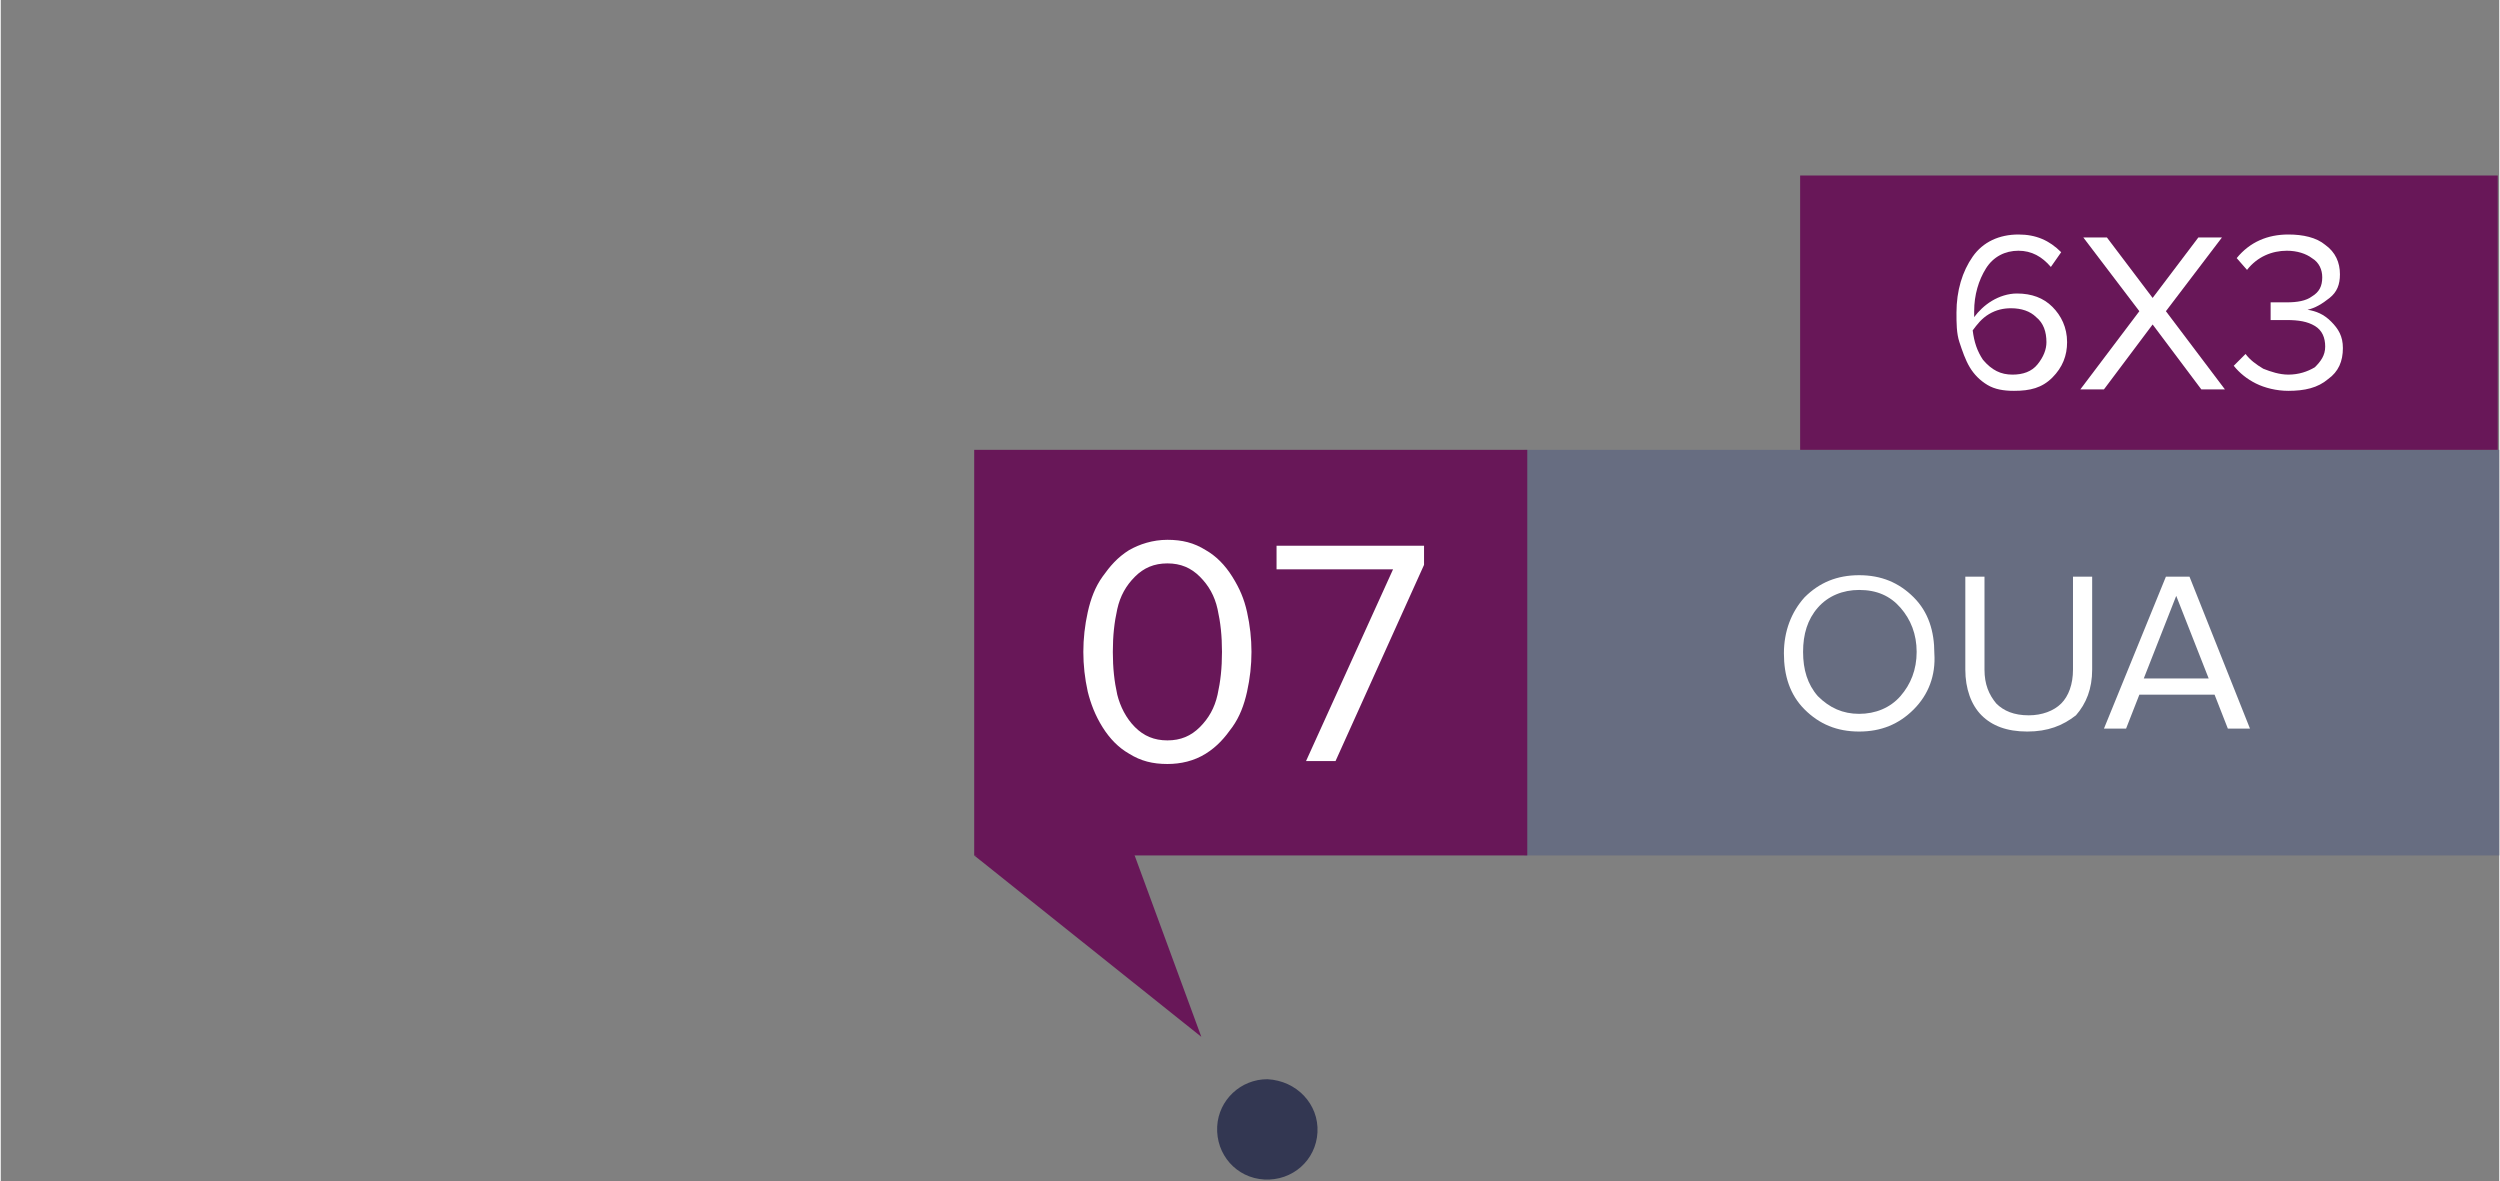 <?xml version="1.0" encoding="utf-8"?>
<!-- Generator: Adobe Illustrator 25.2.3, SVG Export Plug-In . SVG Version: 6.00 Build 0)  -->
<svg version="1.1" id="Layer_1" xmlns="http://www.w3.org/2000/svg" width="169.418" height="80.059" xmlns:xlink="http://www.w3.org/1999/xlink" x="0px" y="0px"
	 viewBox="0 0 169.4 80.1" style="enable-background:new 0 0 169.4 80.1;" xml:space="preserve">
<rect x="0" y="0" width="169.4" height="80.1" fill="#808080" stroke="none"/>
<style type="text/css">
	.st0{fill:#676D81;}
	.st1{fill:#681758;}
	.st2{fill:none;}
	.st3{fill:#FFFFFF;}
	.st4{opacity:0.92;fill:#2D314E;enable-background:new    ;}
</style>
<g>
	<rect x="103.3" y="30.5" class="st0" width="66.1" height="27.5"/>
</g>
<rect x="66" y="30.5" class="st1" width="37.5" height="27.5"/>
<g>
	<rect x="122" y="11.9" class="st1" width="47.3" height="18.6"/>
</g>
<rect x="38.5" y="30.5" class="st2" width="37.5" height="27.5"/>
<g>
	<g>
		<path class="st3" d="M129.7,48.1c-1,1-2.2,1.5-3.7,1.5s-2.7-0.5-3.7-1.5c-1-1-1.4-2.3-1.4-3.8c0-1.5,0.5-2.8,1.4-3.8
			c1-1,2.2-1.5,3.7-1.5s2.7,0.5,3.7,1.5c1,1,1.4,2.3,1.4,3.8C131.2,45.8,130.7,47.1,129.7,48.1z M126,48.4c1.1,0,2.1-0.4,2.8-1.2
			c0.7-0.8,1.1-1.8,1.1-3c0-1.2-0.4-2.2-1.1-3c-0.7-0.8-1.6-1.2-2.8-1.2c-1.1,0-2.1,0.4-2.8,1.2c-0.7,0.8-1,1.8-1,3
			c0,1.2,0.3,2.2,1,3C124,48,124.9,48.4,126,48.4z"/>
		<path class="st3" d="M137.4,49.6c-1.4,0-2.4-0.4-3.1-1.1c-0.7-0.7-1.1-1.8-1.1-3.1v-6.3h1.3v6.3c0,1,0.3,1.7,0.8,2.3
			c0.5,0.5,1.2,0.8,2.2,0.8c0.9,0,1.7-0.3,2.2-0.8c0.5-0.5,0.8-1.3,0.8-2.3v-6.3h1.3v6.3c0,1.3-0.4,2.3-1.1,3.1
			C139.8,49.2,138.8,49.6,137.4,49.6z"/>
		<path class="st3" d="M152.5,49.4H151l-0.9-2.3H145l-0.9,2.3h-1.5l4.2-10.3h1.6L152.5,49.4z M149.7,46l-2.2-5.6l-2.2,5.6H149.7z"/>
	</g>
	<g>
		<path class="st3" d="M79.1,51.8c-1,0-1.8-0.2-2.6-0.7c-0.7-0.4-1.3-1-1.8-1.8s-0.8-1.6-1-2.4c-0.2-0.9-0.3-1.8-0.3-2.7
			s0.1-1.8,0.3-2.7c0.2-0.9,0.5-1.7,1-2.4s1-1.3,1.8-1.8c0.7-0.4,1.6-0.7,2.6-0.7c1,0,1.8,0.2,2.6,0.7c0.7,0.4,1.3,1,1.8,1.8
			s0.8,1.5,1,2.4c0.2,0.9,0.3,1.8,0.3,2.7s-0.1,1.8-0.3,2.7c-0.2,0.9-0.5,1.7-1,2.4s-1,1.3-1.8,1.8S80,51.8,79.1,51.8z M76.9,49.3
			c0.6,0.6,1.3,0.9,2.2,0.9c0.9,0,1.6-0.3,2.2-0.9c0.6-0.6,1-1.3,1.2-2.2c0.2-0.9,0.3-1.8,0.3-2.9c0-1.1-0.1-2-0.3-2.9
			c-0.2-0.9-0.6-1.6-1.2-2.2c-0.6-0.6-1.3-0.9-2.2-0.9c-0.9,0-1.6,0.3-2.2,0.9c-0.6,0.6-1,1.3-1.2,2.2c-0.2,0.9-0.3,1.8-0.3,2.9
			c0,1.1,0.1,2,0.3,2.9C75.9,47.9,76.3,48.7,76.9,49.3z"/>
		<path class="st3" d="M90.5,51.6h-2l5.9-13h-7.9v-1.6h10v1.3L90.5,51.6z"/>
	</g>
	<g>
		<path class="st3" d="M136.5,26.5c-0.7,0-1.3-0.1-1.8-0.4c-0.5-0.3-0.9-0.7-1.2-1.2s-0.5-1.1-0.7-1.7c-0.2-0.6-0.2-1.3-0.2-2
			c0-1.5,0.4-2.8,1.1-3.8c0.7-1,1.8-1.5,3.1-1.5c1.2,0,2.1,0.4,2.9,1.2l-0.7,1c-0.6-0.7-1.3-1.1-2.2-1.1c-0.9,0-1.7,0.4-2.2,1.2
			c-0.5,0.8-0.8,1.8-0.8,2.9v0.4c0.3-0.4,0.7-0.8,1.2-1.1c0.5-0.3,1.1-0.5,1.7-0.5c1,0,1.8,0.3,2.4,0.9c0.6,0.6,1,1.4,1,2.4
			c0,0.9-0.3,1.7-1,2.4S137.6,26.5,136.5,26.5z M136.4,25.4c0.7,0,1.3-0.2,1.7-0.7c0.4-0.5,0.6-1,0.6-1.5c0-0.7-0.2-1.3-0.7-1.7
			c-0.4-0.4-1-0.6-1.7-0.6c-0.5,0-1,0.1-1.5,0.4s-0.8,0.7-1.1,1.1c0.1,0.8,0.3,1.4,0.7,2C135,25.1,135.6,25.4,136.4,25.4z"/>
		<path class="st3" d="M150.8,26.4h-1.6l-3.3-4.4l-3.3,4.4H141l4-5.3l-3.8-5h1.6l3.1,4.1l3.1-4.1h1.6l-3.8,5L150.8,26.4z"/>
		<path class="st3" d="M155.1,26.5c-0.8,0-1.6-0.2-2.2-0.5c-0.6-0.3-1.1-0.7-1.5-1.2l0.8-0.8c0.3,0.4,0.7,0.7,1.2,1
			c0.5,0.2,1.1,0.4,1.7,0.4c0.7,0,1.3-0.2,1.8-0.5c0.4-0.4,0.7-0.8,0.7-1.4c0-0.6-0.2-1.1-0.7-1.4c-0.5-0.3-1.1-0.4-1.9-0.4
			c-0.6,0-1,0-1.1,0v-1.2c0.1,0,0.5,0,1.1,0c0.7,0,1.3-0.1,1.7-0.4c0.5-0.3,0.7-0.7,0.7-1.3c0-0.5-0.2-1-0.7-1.3
			c-0.4-0.3-1-0.5-1.7-0.5c-1,0-2,0.4-2.7,1.3l-0.7-0.8c0.9-1.1,2.1-1.6,3.5-1.6c1,0,1.9,0.2,2.5,0.7c0.7,0.5,1,1.2,1,2
			c0,0.7-0.2,1.2-0.7,1.6c-0.5,0.4-1,0.7-1.5,0.8c0.6,0.1,1.1,0.3,1.6,0.8s0.8,1,0.8,1.8c0,0.9-0.3,1.6-1,2.1
			C157.1,26.3,156.2,26.5,155.1,26.5z"/>
	</g>
</g>
<g id="_24_julho_novo" transform="translate(200.275 451.873)">
	<path id="Path_11" class="st4" d="M-111-375.1c-0.1,1.9-1.7,3.3-3.6,3.2c-1.9-0.1-3.3-1.7-3.2-3.6c0.1-1.8,1.6-3.2,3.4-3.2
		C-112.4-378.6-110.9-377-111-375.1z"/>
</g>
<g id="oua" transform="translate(-470.926 -104.601)">
	<g id="Group_66" transform="translate(-445.705 -152.518)">
		<rect id="Rectangle_41" x="917.1" y="263" class="st2" width="60.8" height="56"/>
	</g>
</g>
<rect x="75.9" y="30.5" class="st2" width="93.5" height="27.5"/>
<rect x="122" y="11.8" class="st2" width="47.3" height="18.6"/>
<polygon class="st1" points="66,58 81.4,70.3 76.4,56.7 "/>
</svg>
